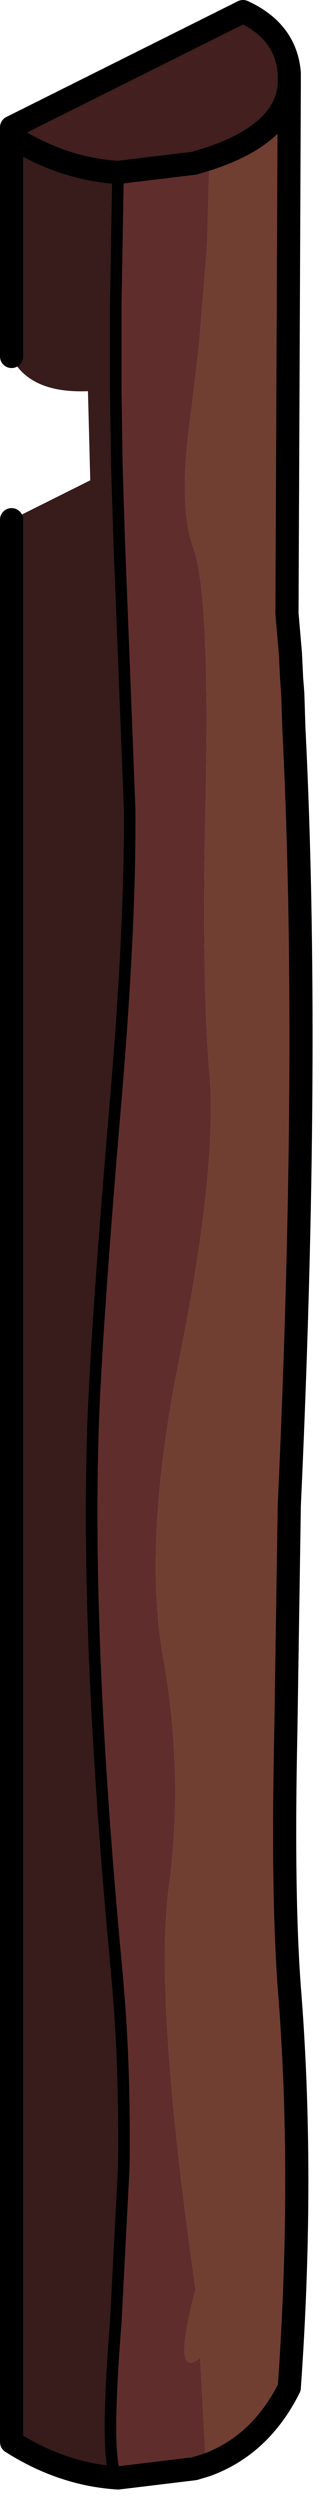 <?xml version="1.0" encoding="utf-8"?>
<svg version="1.1" id="Layer_1"
xmlns="http://www.w3.org/2000/svg"
xmlns:xlink="http://www.w3.org/1999/xlink"
xmlns:author="http://www.sothink.com"
width="14px" height="108px"
xml:space="preserve">
<g id="389" transform="matrix(1, 0, 0, 1, 1.5, 64.55)">
<path style="fill:#602D2D;fill-opacity:1" d="M7.45,-54L7.4 -53.3L7.1 -49.65L6.8 -47.1L6.65 -45.95Q6.25 -42.5 6.85 -40.9Q7.55 -39 7.4 -30.65Q7.2 -22.3 7.55 -18.2Q7.9 -14.15 6.3 -6.1Q4.65 1.95 5.55 7.05Q6.45 12.1 5.8 16.95Q5.15 21.75 6.95 34.35Q5.9 38.35 7.15 37.3L7.4 41.95L6.9 42.1L3.6 42.5Q3 42.1 3.5 35.8L3.85 29.05Q3.9 24.8 3.6 21.3L3.55 20.7Q2.25 7 2.5 -2.3Q2.6 -6.25 3.4 -15.85Q4.15 -24.35 4.1 -29.65L3.65 -41.2L3.55 -44.4L3.5 -47.75L3.5 -47.85L3.5 -51.35L3.6 -57.1L6.9 -57.5L7.55 -57.7L7.45 -54M11.05,-36.3L11.15 -34.6L11.1 -35.25L11.05 -36.3" />
<path style="fill:#381B1B;fill-opacity:1" d="M-1,-42.1L2.4 -43.8L2.3 -47.65Q-0.2 -47.55 -1 -49.1L-1 -49.15L-1 -58.65Q1.2 -57.25 3.6 -57.1L3.5 -51.35L3.5 -47.85L3.5 -47.75L3.55 -44.4L3.65 -41.2L4.1 -29.65Q4.15 -24.35 3.4 -15.85Q2.6 -6.25 2.5 -2.3Q2.25 7 3.55 20.7L3.6 21.3Q3.9 24.8 3.85 29.05L3.5 35.8Q3 42.1 3.6 42.5Q1.2 42.35 -1 40.95L-1 -42.1" />
<path style="fill:#713F31;fill-opacity:1" d="M10.9,-38.05L11.05 -36.3L11.1 -35.25L11.15 -34.6L11.2 -33.05Q11.9 -19.1 11 0.5L10.85 10.3Q10.7 17.25 11 21.3Q11.65 29.4 11 38.6Q9.75 41.1 7.4 41.95L7.15 37.3Q5.9 38.35 6.95 34.35Q5.15 21.75 5.8 16.95Q6.45 12.1 5.55 7.05Q4.65 1.95 6.3 -6.1Q7.9 -14.15 7.55 -18.2Q7.2 -22.3 7.4 -30.65Q7.55 -39 6.85 -40.9Q6.25 -42.5 6.65 -45.95L6.8 -47.1L7.1 -49.65L7.4 -53.3L7.45 -54L7.55 -57.7L7.7 -57.75Q10.85 -58.85 11 -60.9L10.9 -38.05" />
<path style="fill:#431F1F;fill-opacity:1" d="M-1,-58.65L-1 -59.05L9 -64.05Q10.85 -63.2 11 -61.4L11 -60.9Q10.85 -58.85 7.7 -57.75L7.55 -57.7L6.9 -57.5L3.6 -57.1Q1.2 -57.25 -1 -58.65" />
<path style="fill:none;stroke-width:0.5;stroke-linecap:round;stroke-linejoin:round;stroke-miterlimit:3;stroke:#000000;stroke-opacity:1" d="M3.6,-57.1L3.5 -51.35L3.5 -47.85L3.5 -47.75L3.55 -44.4L3.65 -41.2L4.1 -29.65Q4.15 -24.35 3.4 -15.85Q2.6 -6.25 2.5 -2.3Q2.25 7 3.55 20.7L3.6 21.3Q3.9 24.8 3.85 29.05L3.5 35.8Q3 42.1 3.6 42.5" />
<path style="fill:none;stroke-width:1;stroke-linecap:round;stroke-linejoin:round;stroke-miterlimit:3;stroke:#000000;stroke-opacity:1" d="M7.55,-57.7L6.9 -57.5L3.6 -57.1M3.6,42.5L6.9 42.1L7.4 41.95M7.7,-57.75Q10.85 -58.85 11 -60.9L11 -61.4Q10.85 -63.2 9 -64.05L-1 -59.05L-1 -58.65Q1.2 -57.25 3.6 -57.1M-1,-49.15L-1 -58.65M11.15,-34.6L11.2 -33.05Q11.9 -19.1 11 0.5L10.85 10.3Q10.7 17.25 11 21.3Q11.65 29.4 11 38.6Q9.75 41.1 7.4 41.95M11.15,-34.6L11.1 -35.25L11.05 -36.3L10.9 -38.05L11 -60.9M3.6,42.5Q1.2 42.35 -1 40.95L-1 -42.1" />
</g>
</svg>
